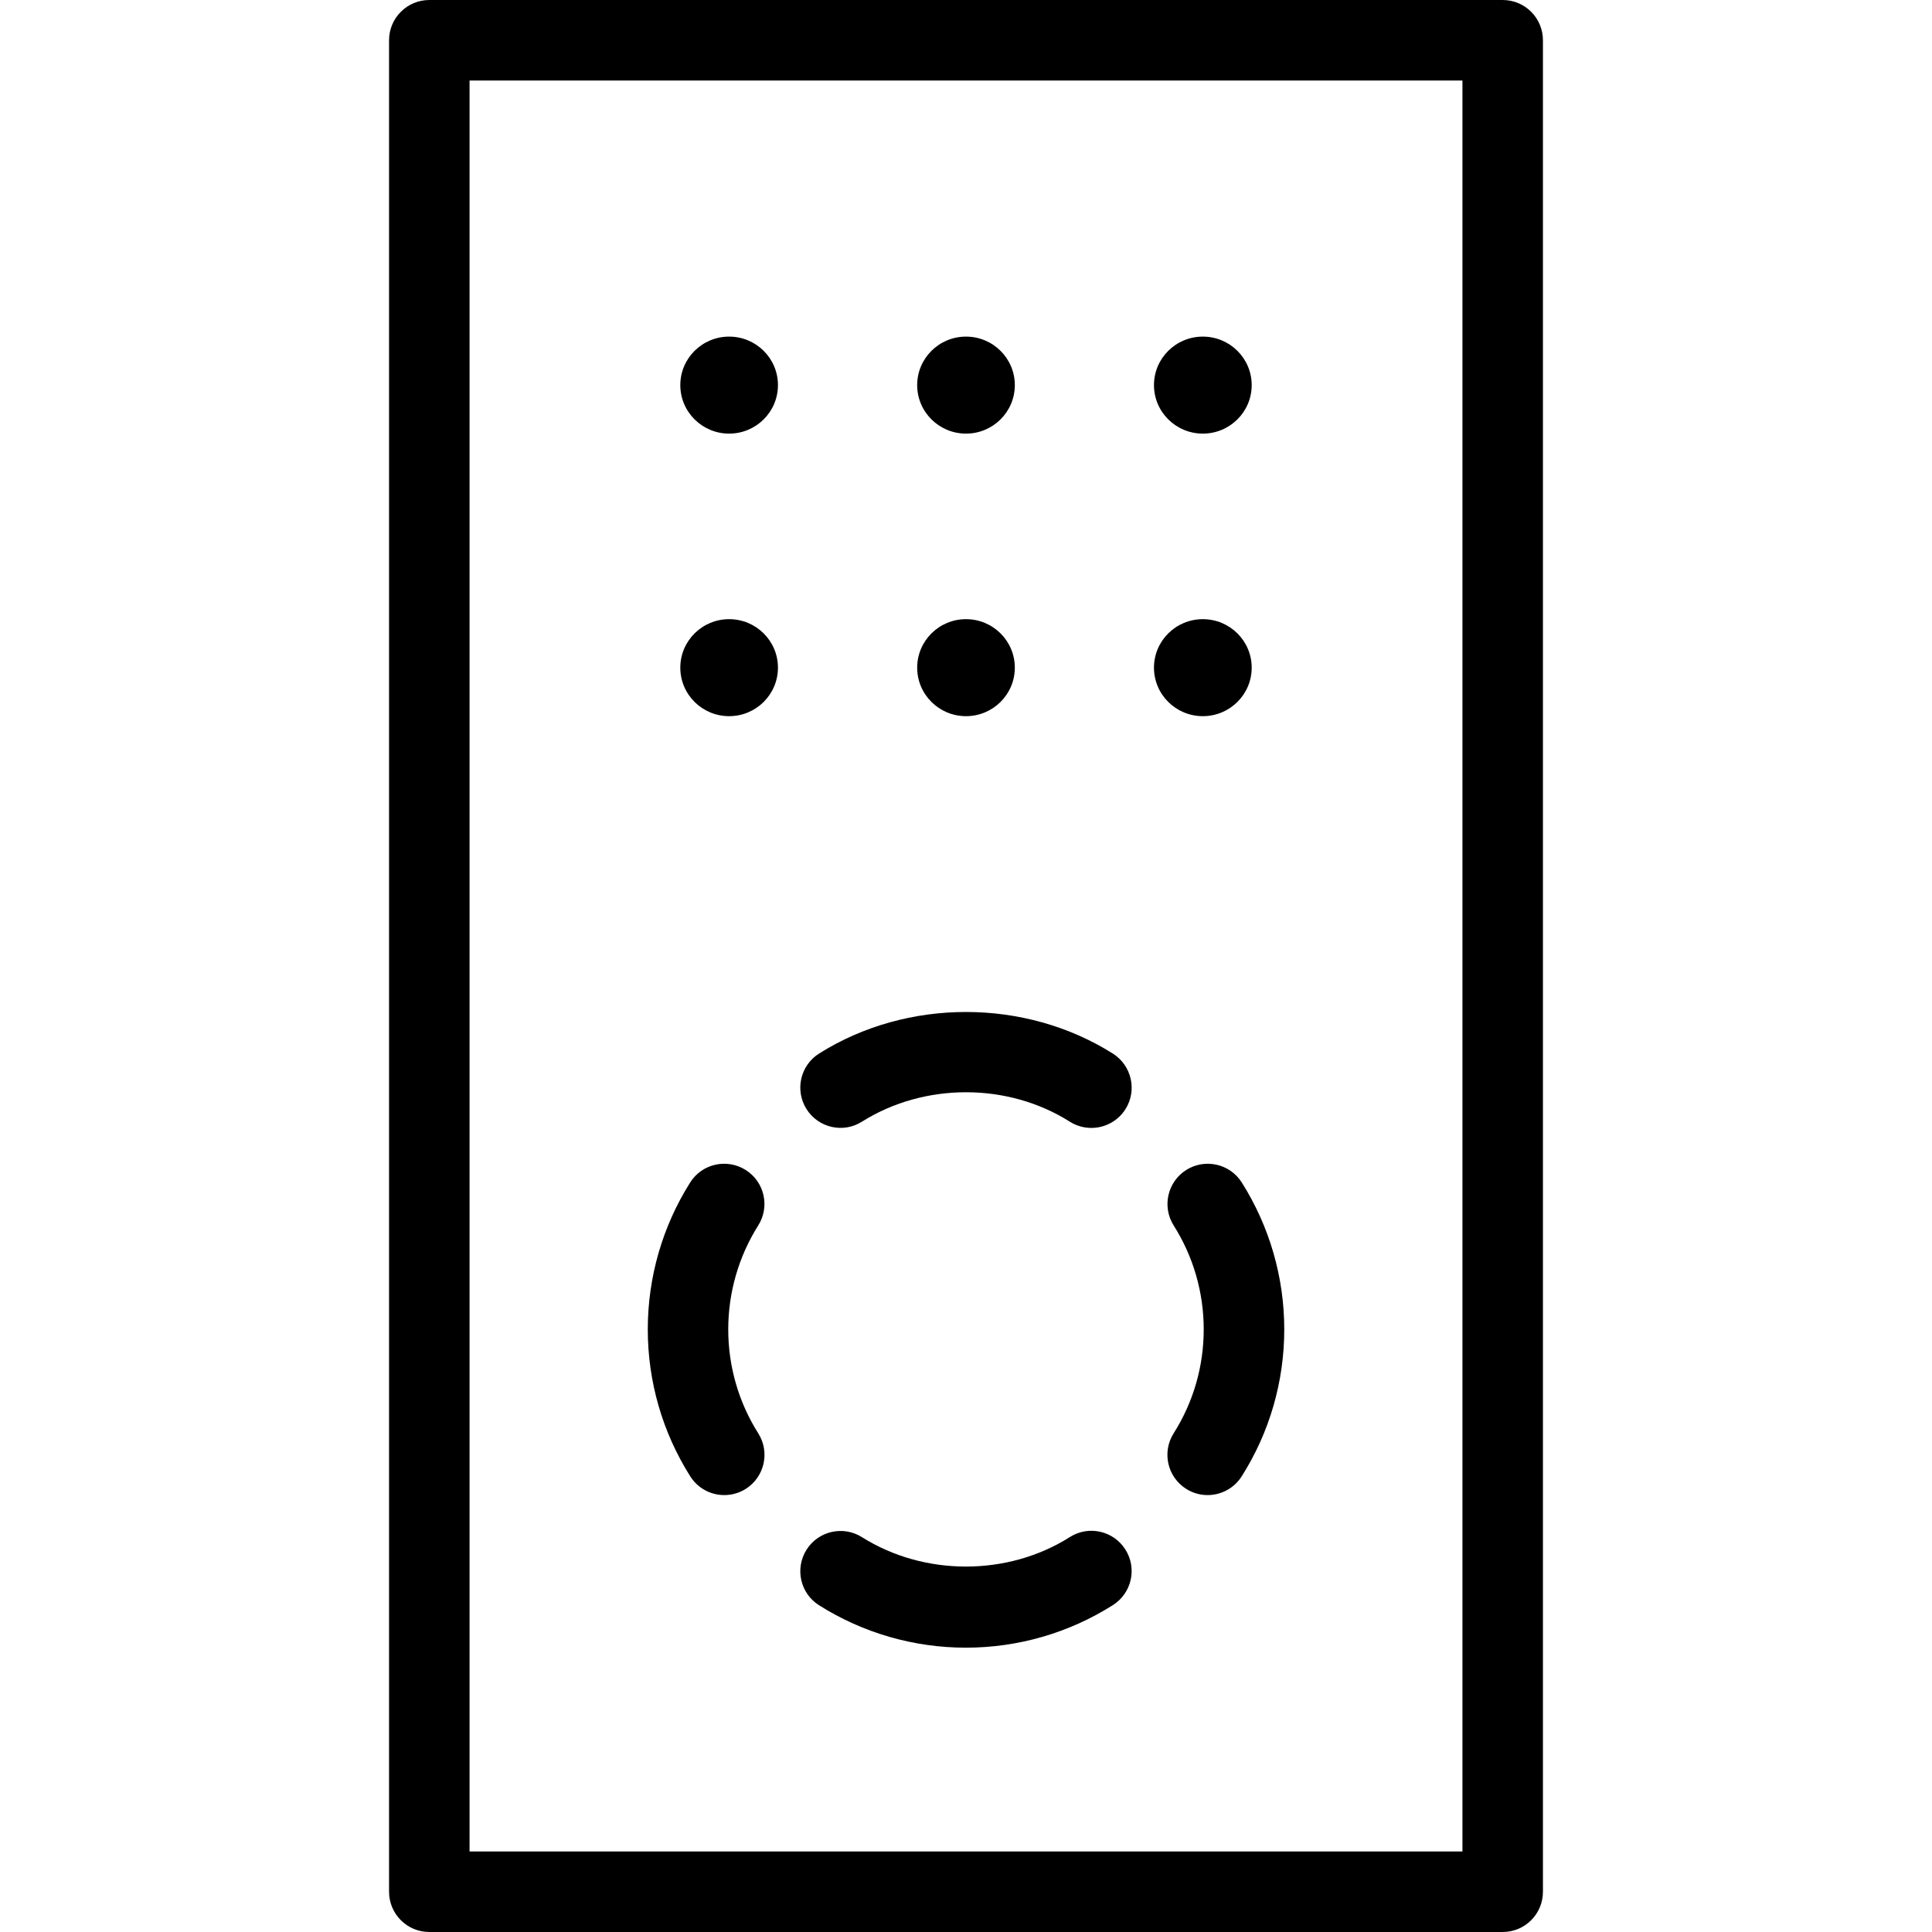 <?xml version="1.0" encoding="utf-8"?>
<!-- Generator: Adobe Illustrator 16.0.0, SVG Export Plug-In . SVG Version: 6.00 Build 0)  -->
<!DOCTYPE svg PUBLIC "-//W3C//DTD SVG 1.1//EN" "http://www.w3.org/Graphics/SVG/1.1/DTD/svg11.dtd">
<svg version="1.1" id="Layer_1" xmlns="http://www.w3.org/2000/svg" xmlns:xlink="http://www.w3.org/1999/xlink" x="0px" y="0px"
	 width="48px" height="48px" viewBox="0 0 48 48" enable-background="new 0 0 48 48" xml:space="preserve">
<g>
	<g>
		<ellipse cx="18.115" cy="9.568" rx="1.213" ry="1.205"/>
		<ellipse cx="24" cy="9.568" rx="1.213" ry="1.205"/>
		<ellipse cx="29.884" cy="9.568" rx="1.214" ry="1.205"/>
	</g>
	<g>
		<ellipse cx="18.115" cy="16.588" rx="1.213" ry="1.205"/>
		<ellipse cx="24" cy="16.588" rx="1.213" ry="1.205"/>
		<ellipse cx="29.884" cy="16.588" rx="1.214" ry="1.205"/>
	</g>
	<path d="M37.334,48H10.666c-0.552,0-1-0.447-1-1V1c0-0.552,0.448-1,1-1h26.668c0.553,0,1,0.448,1,1v46
		C38.334,47.553,37.887,48,37.334,48z M11.666,46h24.668V2H11.666V46z"/>
	<g>
		<g>
			<path d="M27.114,28.023c-0.183,0-0.367-0.05-0.533-0.154c-1.539-0.975-3.615-0.977-5.165-0.002
				c-0.466,0.296-1.084,0.155-1.379-0.313c-0.294-0.468-0.154-1.085,0.313-1.379c2.191-1.38,5.121-1.374,7.3,0.002
				c0.467,0.296,0.606,0.913,0.312,1.38C27.771,27.858,27.446,28.023,27.114,28.023z"/>
			<path d="M23.996,40.936c-1.292,0-2.553-0.364-3.646-1.053c-0.467-0.294-0.607-0.911-0.313-1.379
				c0.294-0.468,0.912-0.608,1.379-0.313c1.55,0.975,3.626,0.972,5.164-0.003c0.467-0.297,1.085-0.157,1.38,0.31
				c0.296,0.466,0.157,1.084-0.31,1.38C26.56,40.569,25.296,40.936,23.996,40.936z"/>
		</g>
		<g>
			<path d="M17.995,37.145c-0.332,0-0.656-0.165-0.846-0.466c-0.69-1.092-1.055-2.354-1.055-3.651c0-1.294,0.364-2.556,1.052-3.648
				c0.293-0.468,0.912-0.607,1.379-0.313c0.468,0.294,0.608,0.911,0.313,1.379c-0.487,0.773-0.745,1.666-0.745,2.582
				c0,0.918,0.258,1.812,0.746,2.583c0.295,0.467,0.156,1.084-0.311,1.38C18.363,37.095,18.178,37.145,17.995,37.145z"/>
			<path d="M30.003,37.145c-0.184,0-0.368-0.05-0.534-0.155c-0.467-0.296-0.605-0.914-0.31-1.38
				c0.489-0.771,0.747-1.663,0.747-2.582c0-0.917-0.258-1.81-0.746-2.581c-0.295-0.467-0.155-1.084,0.312-1.38
				c0.469-0.294,1.085-0.154,1.38,0.312c0.689,1.092,1.055,2.354,1.055,3.649c0,1.299-0.366,2.562-1.058,3.652
				C30.658,36.98,30.334,37.145,30.003,37.145z"/>
		</g>
	</g>
</g>
</svg>
